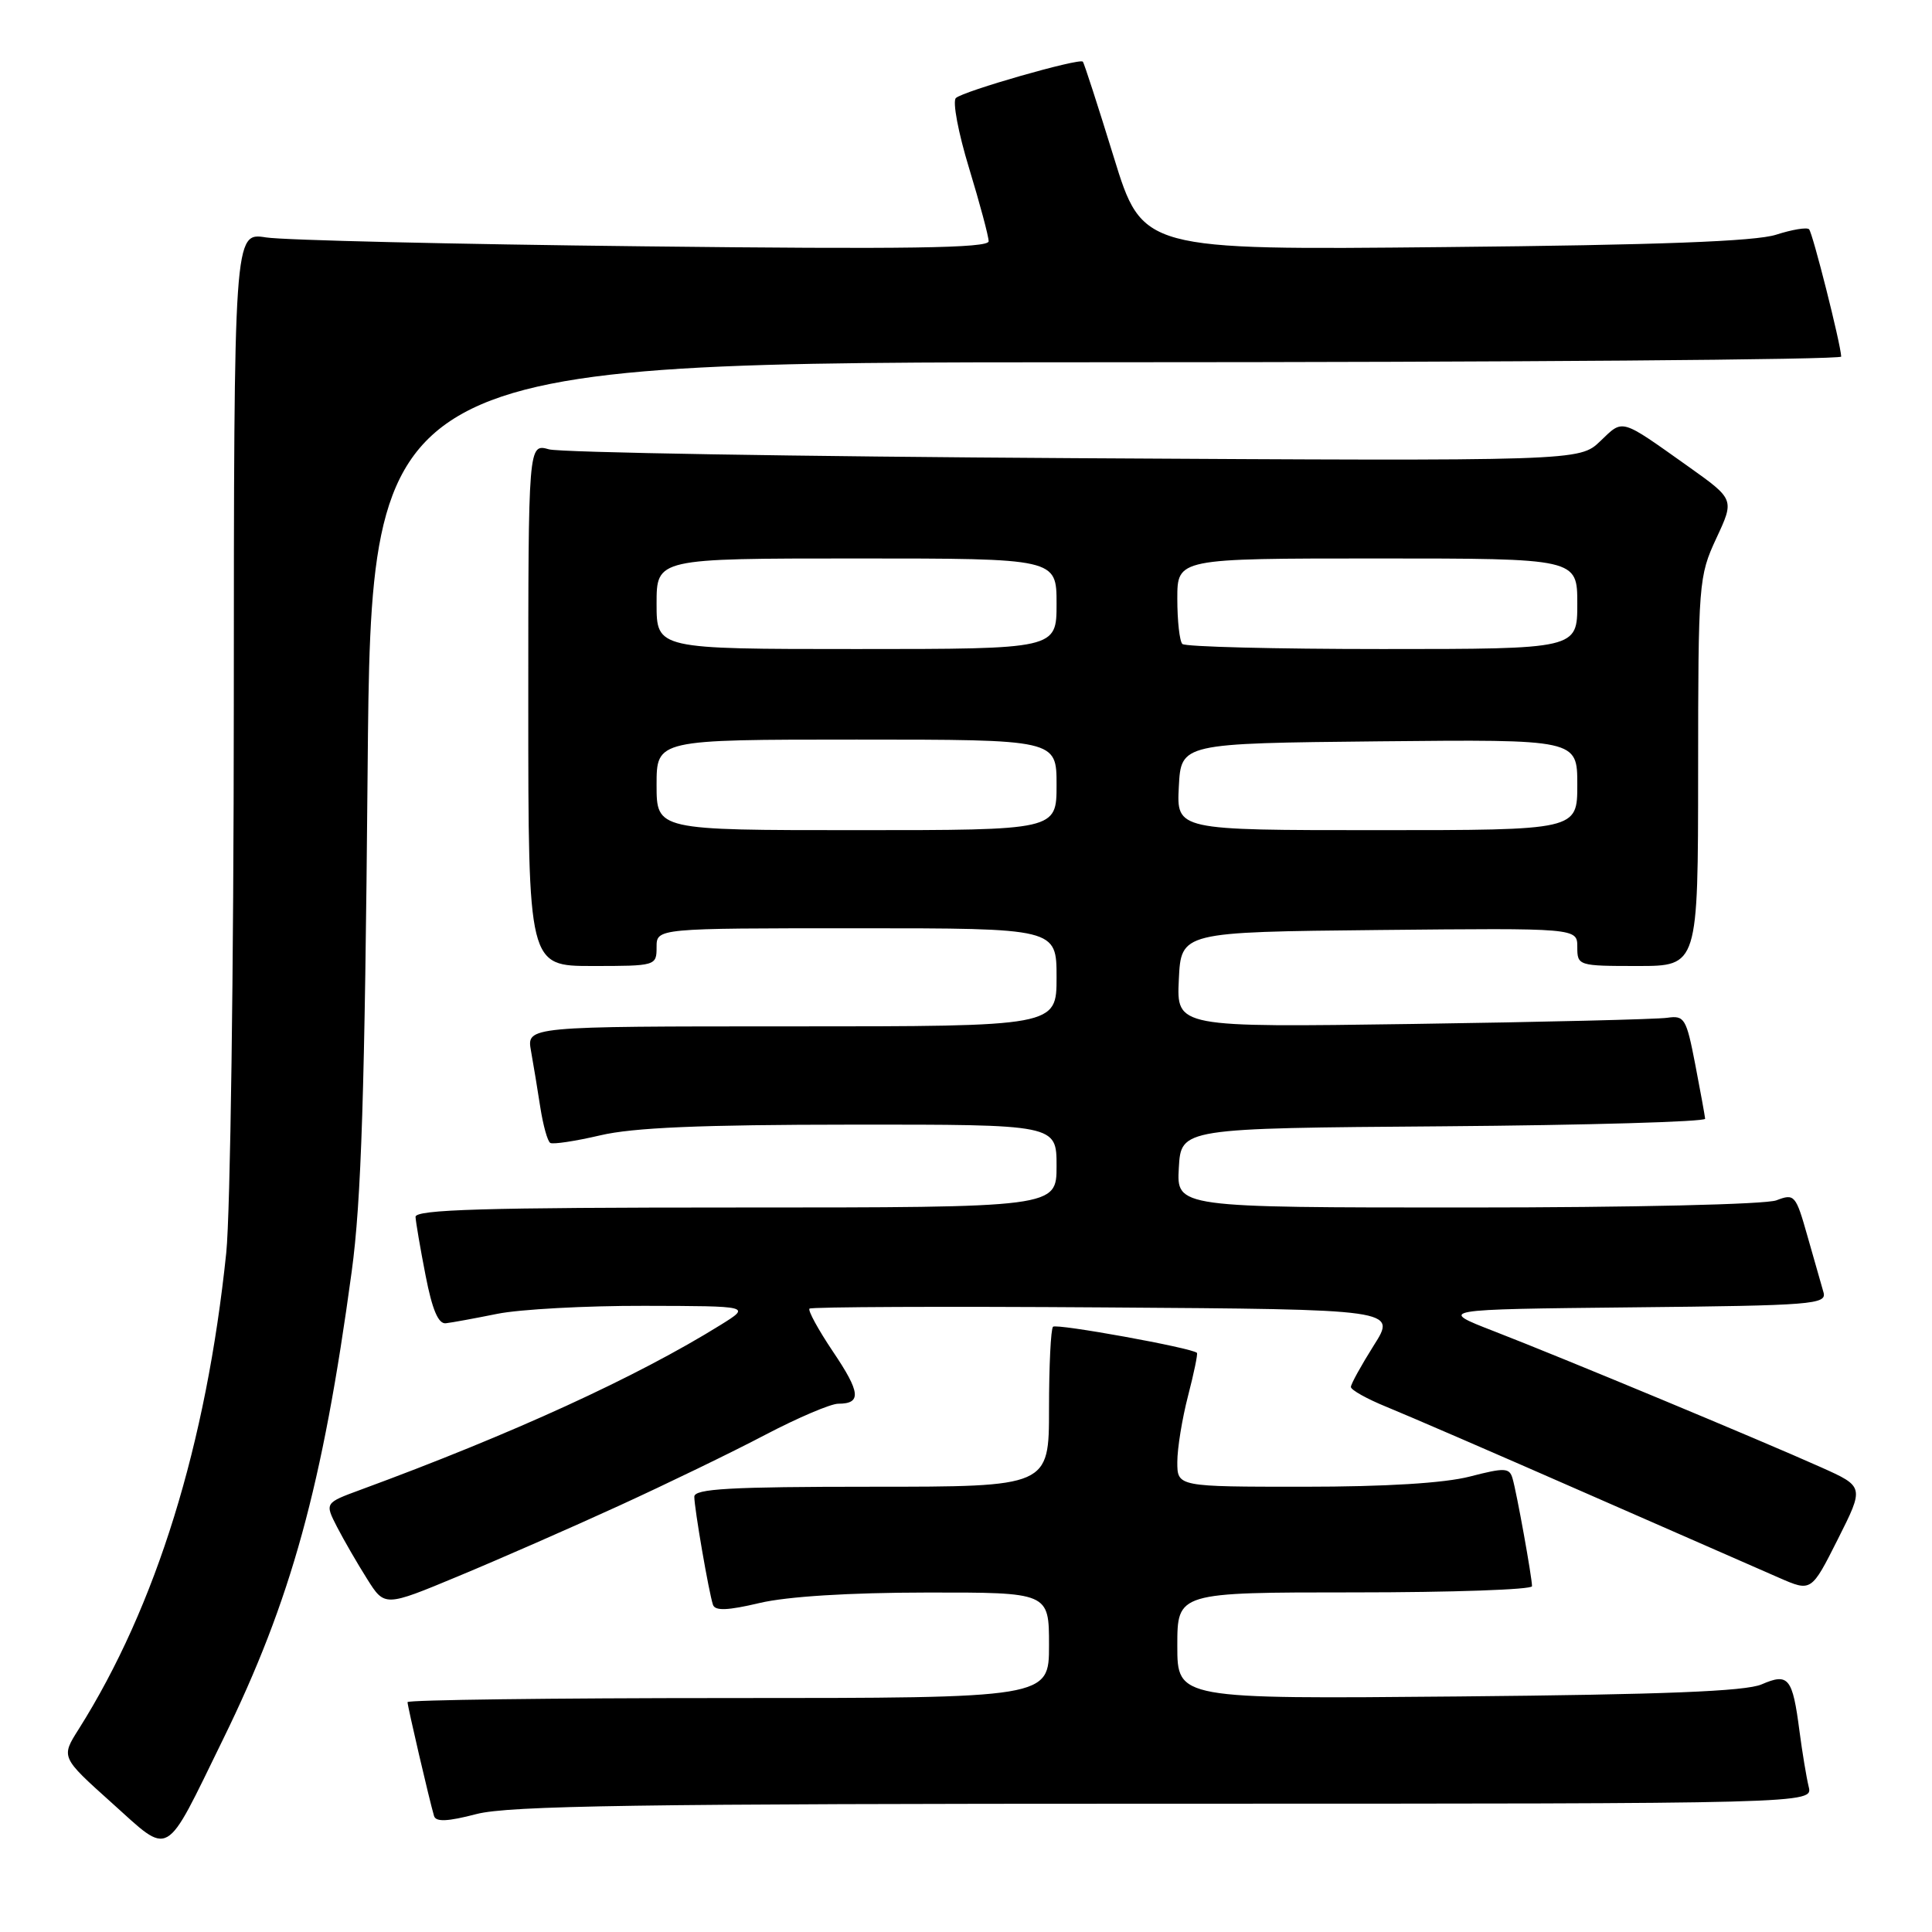 <?xml version="1.0" encoding="UTF-8" standalone="no"?>
<!DOCTYPE svg PUBLIC "-//W3C//DTD SVG 1.1//EN" "http://www.w3.org/Graphics/SVG/1.1/DTD/svg11.dtd" >
<svg xmlns="http://www.w3.org/2000/svg" xmlns:xlink="http://www.w3.org/1999/xlink" version="1.1" viewBox="0 0 256 256">
 <g >
 <path fill="currentColor"
d=" M 29.54 230.50 C 38.59 212.03 42.75 196.91 46.60 168.50 C 47.88 159.12 48.34 144.67 48.71 102.25 C 49.19 48.00 49.19 48.00 146.59 48.00 C 200.17 48.00 243.98 47.66 243.97 47.25 C 243.89 45.52 240.19 30.86 239.71 30.38 C 239.42 30.09 237.46 30.42 235.34 31.10 C 232.63 31.98 219.76 32.47 191.44 32.74 C 151.38 33.14 151.38 33.14 147.58 20.82 C 145.49 14.04 143.65 8.35 143.48 8.17 C 143.02 7.67 127.62 12.08 126.66 12.99 C 126.19 13.43 126.98 17.61 128.41 22.29 C 129.83 26.96 131.00 31.32 131.00 31.97 C 131.00 32.88 120.12 33.04 85.25 32.64 C 60.09 32.36 37.59 31.83 35.25 31.46 C 31.00 30.79 31.00 30.79 30.98 93.64 C 30.97 128.22 30.52 160.78 29.98 166.00 C 27.34 191.39 20.70 212.84 10.43 229.12 C 8.07 232.84 8.07 232.84 14.79 238.87 C 22.72 245.98 21.67 246.58 29.54 230.50 Z  M 154.33 239.00 C 240.22 239.00 240.22 239.00 239.66 236.75 C 239.36 235.51 238.81 232.20 238.44 229.38 C 237.52 222.30 236.99 221.64 233.42 223.19 C 231.29 224.11 220.41 224.54 193.25 224.79 C 156.00 225.13 156.00 225.13 156.00 218.07 C 156.00 211.00 156.00 211.00 179.50 211.00 C 192.43 211.00 203.00 210.63 203.00 210.18 C 203.00 209.02 200.98 197.81 200.42 195.90 C 200.01 194.48 199.40 194.45 194.76 195.65 C 191.40 196.52 183.62 197.00 172.78 197.00 C 156.00 197.00 156.00 197.00 156.00 193.72 C 156.00 191.91 156.64 187.98 157.42 184.97 C 158.20 181.96 158.73 179.40 158.60 179.26 C 157.94 178.60 139.99 175.35 139.53 175.80 C 139.24 176.09 139.00 180.98 139.00 186.67 C 139.00 197.00 139.00 197.00 115.50 197.00 C 96.74 197.00 92.00 197.27 92.00 198.32 C 92.00 199.86 93.92 210.98 94.47 212.64 C 94.75 213.47 96.41 213.41 100.67 212.40 C 104.33 211.54 112.54 211.03 122.75 211.02 C 139.00 211.00 139.00 211.00 139.00 218.00 C 139.00 225.00 139.00 225.00 96.50 225.00 C 73.12 225.00 54.00 225.25 54.00 225.54 C 54.00 226.09 56.89 238.52 57.51 240.62 C 57.75 241.44 59.31 241.37 63.14 240.37 C 67.43 239.26 84.71 239.00 154.33 239.00 Z  M 82.00 199.53 C 88.33 196.63 97.05 192.41 101.38 190.13 C 105.71 187.86 110.08 186.00 111.07 186.00 C 114.18 186.00 114.03 184.51 110.37 179.09 C 108.43 176.20 107.03 173.64 107.26 173.40 C 107.50 173.17 125.10 173.09 146.38 173.24 C 185.07 173.50 185.07 173.50 182.03 178.28 C 180.37 180.92 179.00 183.39 179.00 183.78 C 179.01 184.18 181.14 185.37 183.75 186.43 C 186.36 187.49 198.18 192.60 210.00 197.79 C 221.82 202.97 233.41 208.05 235.75 209.07 C 240.01 210.93 240.01 210.93 243.52 203.96 C 247.03 196.99 247.03 196.99 241.27 194.41 C 233.27 190.83 207.06 179.92 198.00 176.41 C 190.50 173.50 190.50 173.50 216.31 173.23 C 240.25 172.99 242.09 172.84 241.62 171.23 C 241.34 170.28 240.39 166.93 239.50 163.80 C 237.95 158.32 237.78 158.13 235.38 159.05 C 233.95 159.59 216.37 160.00 194.38 160.00 C 155.90 160.00 155.90 160.00 156.20 154.75 C 156.50 149.50 156.50 149.50 191.25 149.24 C 210.36 149.09 225.97 148.64 225.94 148.24 C 225.90 147.83 225.31 144.57 224.62 141.00 C 223.45 134.95 223.20 134.53 220.93 134.86 C 219.59 135.06 204.42 135.43 187.20 135.68 C 155.90 136.13 155.90 136.13 156.20 129.81 C 156.50 123.50 156.50 123.50 182.75 123.23 C 209.00 122.97 209.00 122.97 209.00 125.48 C 209.00 127.96 209.12 128.00 217.00 128.00 C 225.00 128.00 225.00 128.00 225.01 102.25 C 225.02 77.16 225.08 76.37 227.42 71.33 C 229.83 66.17 229.83 66.17 223.73 61.83 C 214.60 55.35 215.13 55.50 212.05 58.45 C 209.28 61.10 209.28 61.10 142.39 60.71 C 105.60 60.49 74.26 59.96 72.75 59.54 C 70.00 58.77 70.00 58.77 70.00 93.38 C 70.00 128.00 70.00 128.00 78.50 128.00 C 86.90 128.00 87.00 127.97 87.00 125.50 C 87.00 123.00 87.00 123.00 113.50 123.00 C 140.00 123.00 140.00 123.00 140.00 129.50 C 140.00 136.00 140.00 136.00 104.89 136.00 C 69.78 136.00 69.78 136.00 70.36 139.25 C 70.68 141.04 71.24 144.42 71.60 146.77 C 71.97 149.12 72.55 151.22 72.91 151.44 C 73.26 151.66 76.24 151.21 79.53 150.44 C 83.88 149.41 92.89 149.03 112.75 149.02 C 140.00 149.00 140.00 149.00 140.00 154.50 C 140.00 160.00 140.00 160.00 97.50 160.00 C 64.13 160.00 55.01 160.27 55.06 161.25 C 55.10 161.94 55.69 165.43 56.39 169.00 C 57.27 173.54 58.08 175.45 59.07 175.34 C 59.86 175.25 62.92 174.69 65.89 174.09 C 68.85 173.49 77.62 173.01 85.39 173.03 C 99.50 173.06 99.50 173.06 95.50 175.55 C 84.36 182.47 67.88 190.01 47.76 197.41 C 43.03 199.15 43.03 199.15 44.66 202.33 C 45.56 204.07 47.35 207.17 48.64 209.21 C 50.97 212.92 50.97 212.92 60.74 208.85 C 66.11 206.62 75.67 202.43 82.00 199.53 Z  M 87.00 104.00 C 87.00 98.00 87.00 98.00 113.50 98.00 C 140.00 98.00 140.00 98.00 140.00 104.00 C 140.00 110.00 140.00 110.00 113.50 110.00 C 87.00 110.00 87.00 110.00 87.00 104.00 Z  M 156.20 104.25 C 156.50 98.50 156.50 98.50 182.75 98.23 C 209.00 97.97 209.00 97.97 209.00 103.98 C 209.00 110.00 209.00 110.00 182.45 110.00 C 155.90 110.00 155.90 110.00 156.20 104.25 Z  M 87.00 80.00 C 87.00 74.00 87.00 74.00 113.50 74.00 C 140.00 74.00 140.00 74.00 140.00 80.00 C 140.00 86.00 140.00 86.00 113.50 86.00 C 87.00 86.00 87.00 86.00 87.00 80.00 Z  M 156.67 85.33 C 156.30 84.97 156.00 82.27 156.00 79.33 C 156.00 74.00 156.00 74.00 182.50 74.00 C 209.00 74.00 209.00 74.00 209.00 80.00 C 209.00 86.00 209.00 86.00 183.17 86.00 C 168.96 86.00 157.03 85.70 156.67 85.33 Z "/>
</g>
</svg>